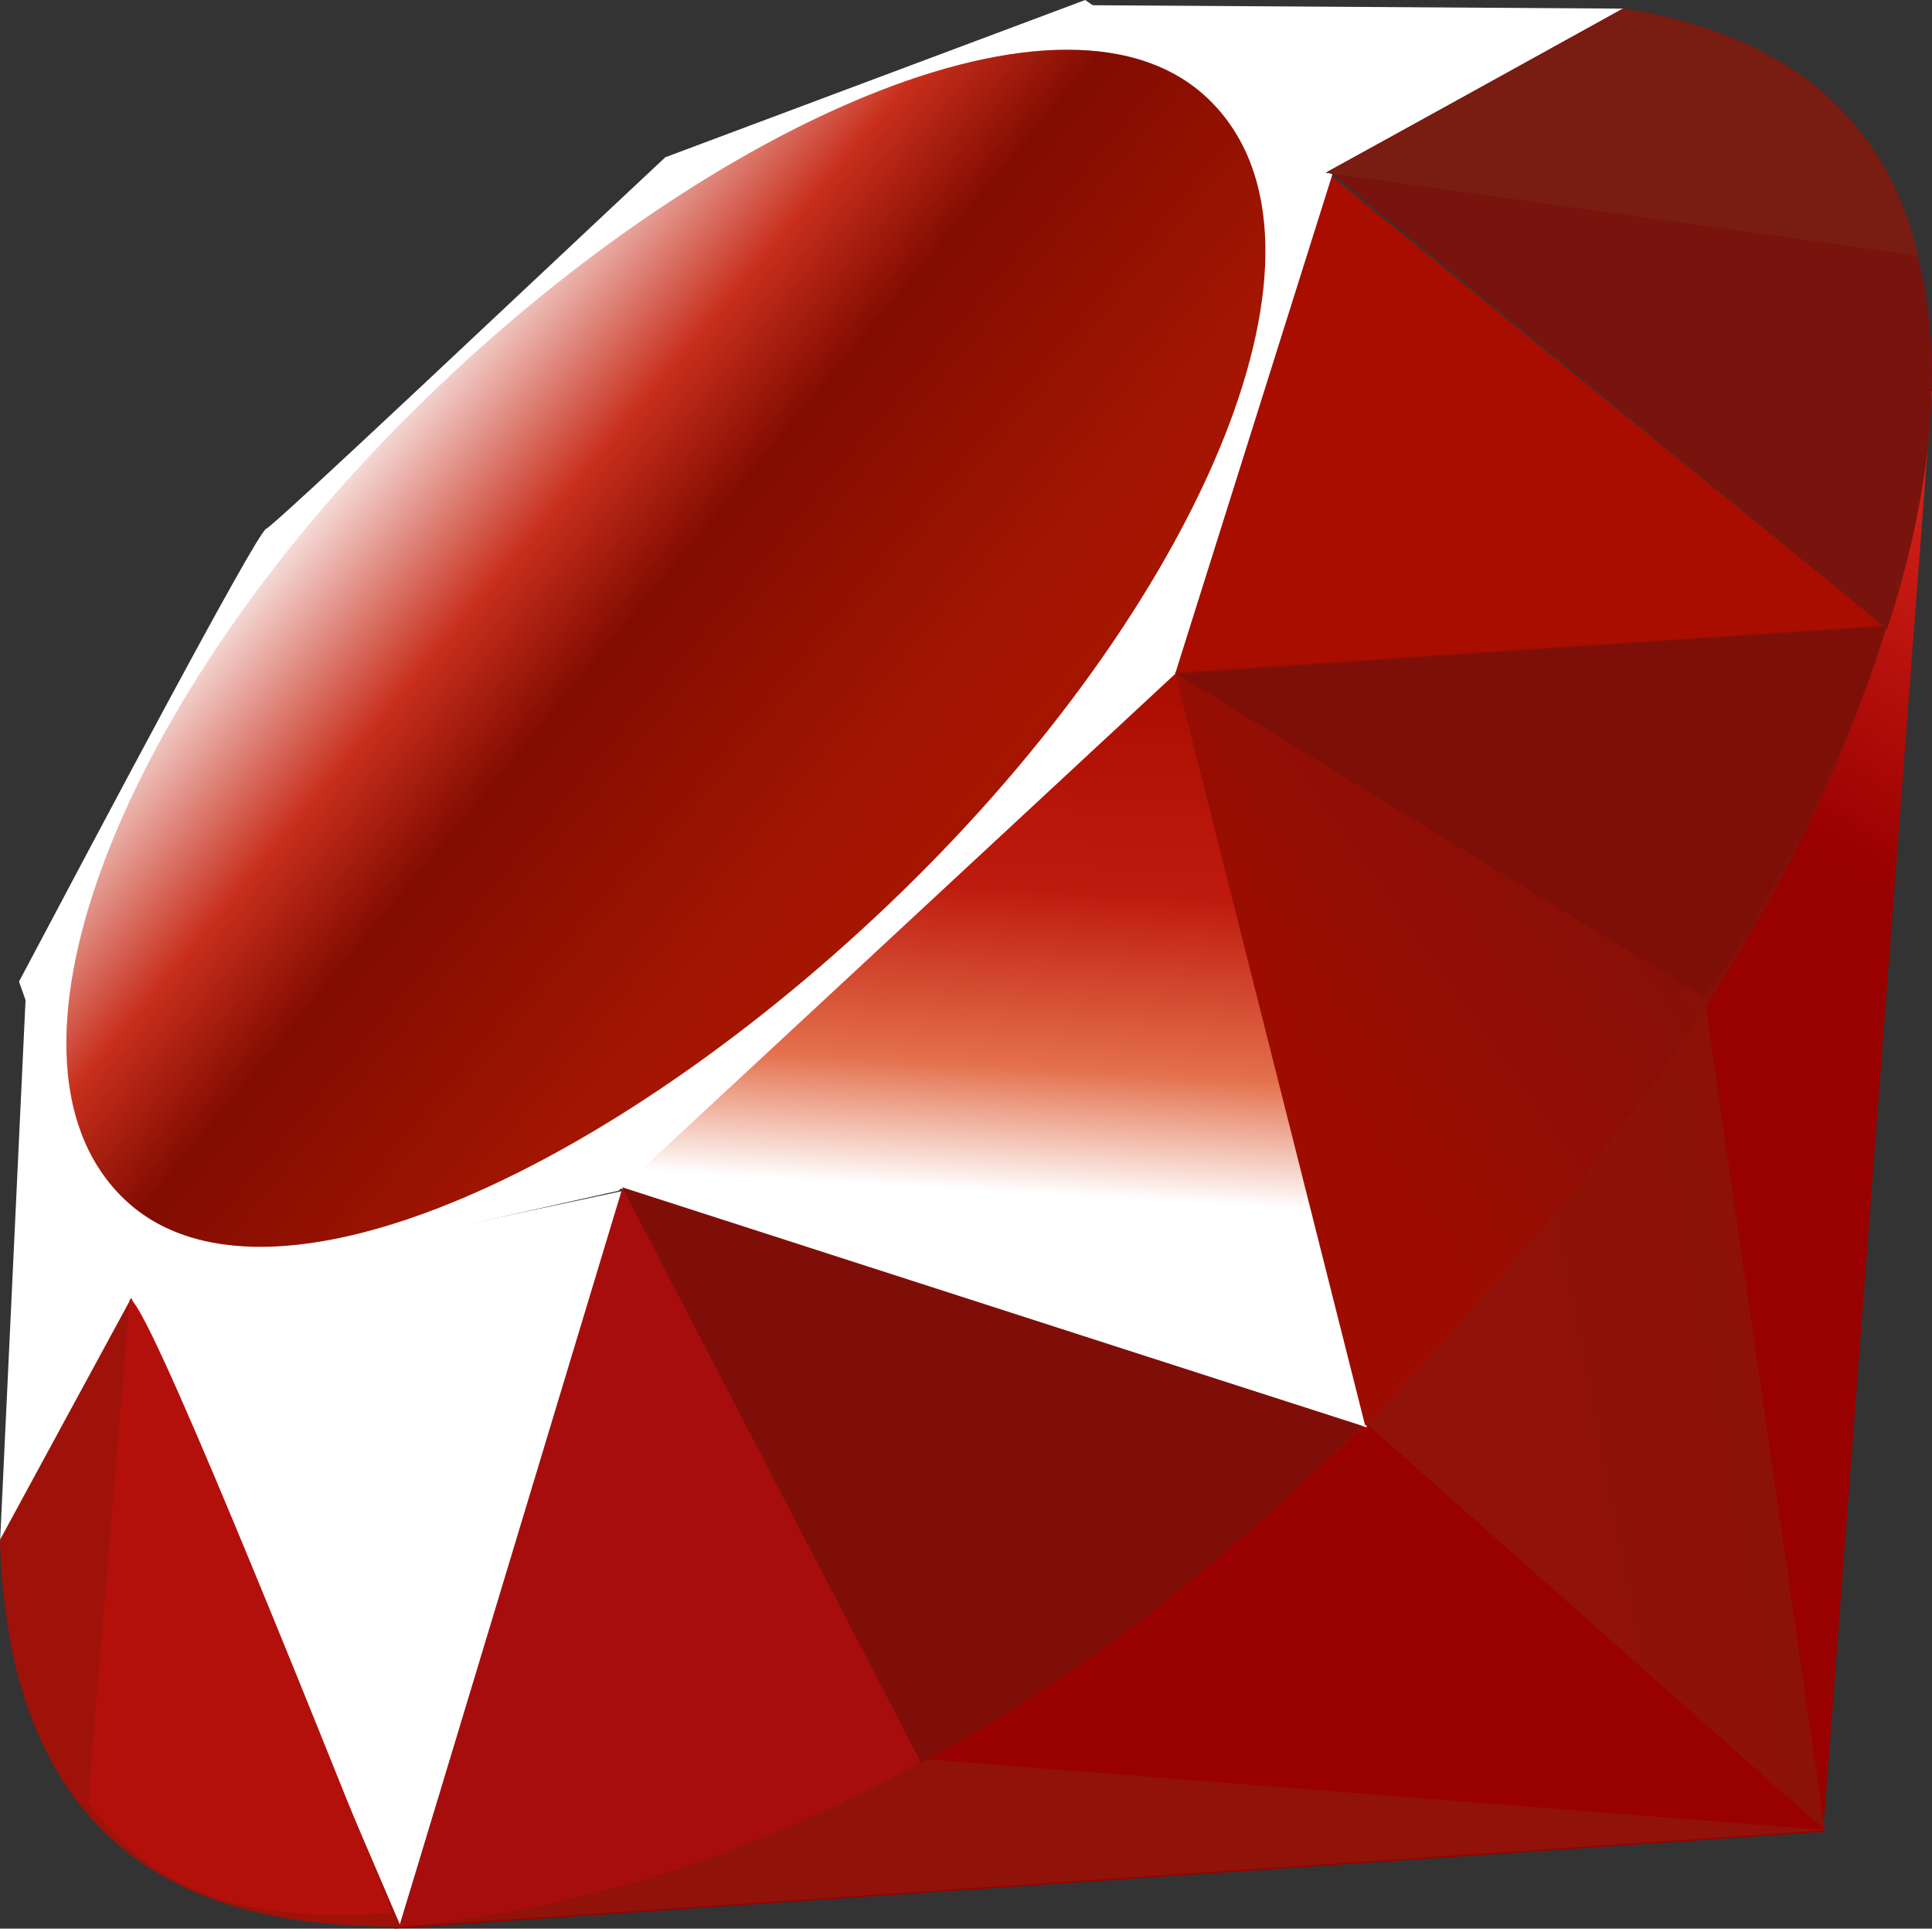 <svg xmlns="http://www.w3.org/2000/svg" xmlns:xlink="http://www.w3.org/1999/xlink" width="111.8" height="111.6" viewBox="0 0 111.8 111.6">
  <rect x="0" y="0" width="111.8" height="111.6" fill="#333333" stroke="none"/>
  <defs>
    <linearGradient id="linear-gradient" x1="0.848" y1="-0.363" x2="0.583" y2="0.105" gradientUnits="objectBoundingBox">
      <stop offset="0" stop-color="#fb7655"/>
      <stop offset="0.41" stop-color="#e42b1e"/>
      <stop offset="0.99" stop-color="#900"/>
      <stop offset="1" stop-color="#900"/>
    </linearGradient>
    <linearGradient id="linear-gradient-2" x1="1.166" y1="-0.641" x2="0.018" y2="-0.226" gradientUnits="objectBoundingBox">
      <stop offset="0" stop-color="#871101"/>
      <stop offset="0.99" stop-color="#911209"/>
      <stop offset="1" stop-color="#911209"/>
    </linearGradient>
    <linearGradient id="linear-gradient-3" x1="0.757" y1="-11.624" x2="0.389" y2="-9.52" xlink:href="#linear-gradient-2"/>
    <linearGradient id="linear-gradient-4" x1="0.501" y1="-0.677" x2="0.666" y2="-1.396" gradientUnits="objectBoundingBox">
      <stop offset="0" stop-color="#fff"/>
      <stop offset="0.23" stop-color="#e57252"/>
      <stop offset="0.46" stop-color="#de3b20"/>
      <stop offset="0.99" stop-color="#a60003"/>
      <stop offset="1" stop-color="#a60003"/>
    </linearGradient>
    <linearGradient id="linear-gradient-5" x1="0.462" y1="0.703" x2="0.5" y2="0.037" gradientUnits="objectBoundingBox">
      <stop offset="0" stop-color="#fff"/>
      <stop offset="0.23" stop-color="#e4714e"/>
      <stop offset="0.56" stop-color="#be1a0d"/>
      <stop offset="0.99" stop-color="#a80d00"/>
      <stop offset="1" stop-color="#a80d00"/>
    </linearGradient>
    <linearGradient id="linear-gradient-6" x1="0.37" y1="3.013" x2="0.496" y2="2.243" gradientUnits="objectBoundingBox">
      <stop offset="0" stop-color="#fff"/>
      <stop offset="0.18" stop-color="#e46342"/>
      <stop offset="0.4" stop-color="#c82410"/>
      <stop offset="0.99" stop-color="#a80d00"/>
      <stop offset="1" stop-color="#a80d00"/>
    </linearGradient>
    <linearGradient id="linear-gradient-7" x1="0.136" y1="9.829" x2="0.857" y2="10.876" gradientUnits="objectBoundingBox">
      <stop offset="0" stop-color="#fff"/>
      <stop offset="0.54" stop-color="#c81f11"/>
      <stop offset="0.99" stop-color="#bf0905"/>
      <stop offset="1" stop-color="#bf0905"/>
    </linearGradient>
    <linearGradient id="linear-gradient-8" x1="0.273" y1="-0.298" x2="0.504" y2="-0.877" gradientUnits="objectBoundingBox">
      <stop offset="0" stop-color="#fff"/>
      <stop offset="0.31" stop-color="#de4024"/>
      <stop offset="0.99" stop-color="#bf190b"/>
      <stop offset="1" stop-color="#bf190b"/>
    </linearGradient>
    <linearGradient id="linear-gradient-9" x1="-0.207" y1="0.311" x2="1.043" y2="1.598" gradientUnits="objectBoundingBox">
      <stop offset="0" stop-color="#bd0012"/>
      <stop offset="0.07" stop-color="#fff"/>
      <stop offset="0.17" stop-color="#fff"/>
      <stop offset="0.27" stop-color="#c82f1c"/>
      <stop offset="0.33" stop-color="#820c01"/>
      <stop offset="0.46" stop-color="#a31601"/>
      <stop offset="0.72" stop-color="#b31301"/>
      <stop offset="0.99" stop-color="#e82609"/>
      <stop offset="1" stop-color="#e82609"/>
    </linearGradient>
    <linearGradient id="linear-gradient-10" x1="0.588" y1="-1.25" x2="0.12" y2="-1.099" gradientUnits="objectBoundingBox">
      <stop offset="0" stop-color="#8c0c01"/>
      <stop offset="0.54" stop-color="#990c00"/>
      <stop offset="0.99" stop-color="#a80d0e"/>
      <stop offset="1" stop-color="#a80d0e"/>
    </linearGradient>
    <linearGradient id="linear-gradient-11" x1="0.795" y1="0.228" x2="0.232" y2="0.678" gradientUnits="objectBoundingBox">
      <stop offset="0" stop-color="#7e110b"/>
      <stop offset="0.99" stop-color="#9e0c00"/>
      <stop offset="1" stop-color="#9e0c00"/>
    </linearGradient>
    <linearGradient id="linear-gradient-12" x1="0.928" y1="2.352" x2="0.597" y2="2.696" gradientUnits="objectBoundingBox">
      <stop offset="0" stop-color="#79130d"/>
      <stop offset="0.99" stop-color="#9e120b"/>
      <stop offset="1" stop-color="#9e120b"/>
    </linearGradient>
    <radialGradient id="radial-gradient" cx="0.32" cy="0.401" r="1.334" gradientTransform="matrix(0.521, 0, 0, -1, 0.153, 2.898)" gradientUnits="objectBoundingBox">
      <stop offset="0" stop-color="#a80d00"/>
      <stop offset="0.99" stop-color="#7e0e08"/>
      <stop offset="1" stop-color="#7e0e08"/>
    </radialGradient>
    <radialGradient id="radial-gradient-2" cx="0.136" cy="0.409" r="1.135" gradientTransform="matrix(0.778, 0, 0, -1, 0.03, -2.342)" gradientUnits="objectBoundingBox">
      <stop offset="0" stop-color="#a30c00"/>
      <stop offset="0.99" stop-color="#800e08"/>
      <stop offset="1" stop-color="#800e08"/>
    </radialGradient>
    <linearGradient id="linear-gradient-13" x1="0.564" y1="-2.095" x2="0.029" y2="-1.198" gradientUnits="objectBoundingBox">
      <stop offset="0" stop-color="#8b2114"/>
      <stop offset="0.43" stop-color="#9e100a"/>
      <stop offset="0.99" stop-color="#b3100c"/>
      <stop offset="1" stop-color="#b3100c"/>
    </linearGradient>
    <linearGradient id="linear-gradient-14" x1="0.308" y1="7.409" x2="0.924" y2="6.758" gradientUnits="objectBoundingBox">
      <stop offset="0" stop-color="#b31000"/>
      <stop offset="0.44" stop-color="#910f08"/>
      <stop offset="0.99" stop-color="#791c12"/>
      <stop offset="1" stop-color="#791c12"/>
    </linearGradient>
  </defs>
  <g id="download-2" transform="translate(-44.1 -44.2)">
    <path id="Path_22044" data-name="Path 22044" d="M130.7,117.8l-63.8,38,82.7-5.6,6.3-83.4Z" fill="url(#linear-gradient)"/>
    <path id="Path_22045" data-name="Path 22045" d="M149.7,150.1,142.6,101l-19.4,25.6Z" fill="url(#linear-gradient-2)"/>
    <path id="Path_22046" data-name="Path 22046" d="M149.8,150.1,97.7,146l-30.5,9.7Z" fill="url(#linear-gradient-3)"/>
    <path id="Path_22047" data-name="Path 22047" d="M67.2,155.7l13-42.6-28.6,6.1Z" fill="url(#linear-gradient-4)"/>
    <path id="Path_22048" data-name="Path 22048" d="M123.2,126.8,111.3,79.9,77,112Z" fill="url(#linear-gradient-5)"/>
    <path id="Path_22049" data-name="Path 22049" d="M153.2,80.5,120.8,54.1l-9,29.1Z" fill="url(#linear-gradient-6)"/>
    <path id="Path_22050" data-name="Path 22050" d="M138.1,44.7,119,55.2,107,44.5Z" fill="url(#linear-gradient-7)"/>
    <path id="Path_22051" data-name="Path 22051" d="M44.1,133.5l8-14.6-6.5-17.3Z" fill="url(#linear-gradient-8)"/>
    <path id="Path_22052" data-name="Path 22052" d="M45.2,101l6.5,18.4,28.2-6.3,32.2-29.9,9.1-28.9L106.9,44.2,82.6,53.3C74.9,60.5,60,74.6,59.5,74.8,58.9,75.1,49.6,92.7,45.2,101Z" fill="#fff"/>
    <path id="Path_22053" data-name="Path 22053" d="M68,68c16.6-16.5,38-26.2,46.2-17.9S113.7,78.5,97.1,95s-37.8,26.7-46,18.4S51.4,84.4,68,68Z" fill="url(#linear-gradient-9)"/>
    <path id="Path_22054" data-name="Path 22054" d="M67.2,155.7,80.1,113,123,126.8C107.5,141.2,90.3,153.5,67.2,155.7Z" fill="url(#linear-gradient-10)"/>
    <path id="Path_22055" data-name="Path 22055" d="M112.1,83.1l11,43.6c12.9-13.6,24.6-28.2,30.2-46.3.1,0-41.2,2.7-41.2,2.7Z" fill="url(#linear-gradient-11)"/>
    <path id="Path_22056" data-name="Path 22056" d="M153.3,80.6c4.4-13.3,5.4-32.3-15.3-35.9l-17,9.4Z" fill="url(#linear-gradient-12)"/>
    <path id="Path_22057" data-name="Path 22057" d="M44.1,133.3c.6,21.9,16.4,22.3,23.2,22.4L51.7,119.3Z" fill="#9e1209"/>
    <path id="Path_22058" data-name="Path 22058" d="M112.2,83.2c9.9,6.1,30,18.4,30.4,18.6.6.4,8.6-13.5,10.5-21.3Z" fill="url(#radial-gradient)"/>
    <path id="Path_22059" data-name="Path 22059" d="M80.1,112.9l17.3,33.3c10.2-5.5,18.2-12.3,25.5-19.5Z" fill="url(#radial-gradient-2)"/>
    <path id="Path_22060" data-name="Path 22060" d="M51.6,119.4l-2.4,29.1c4.6,6.3,11,6.8,17.6,6.4-4.8-12-14.4-36-15.2-35.5Z" fill="url(#linear-gradient-13)"/>
    <path id="Path_22061" data-name="Path 22061" d="M120.8,54.2,155.1,59c-1.8-7.8-7.4-12.8-17-14.3Z" fill="url(#linear-gradient-14)"/>
  </g>
</svg>
